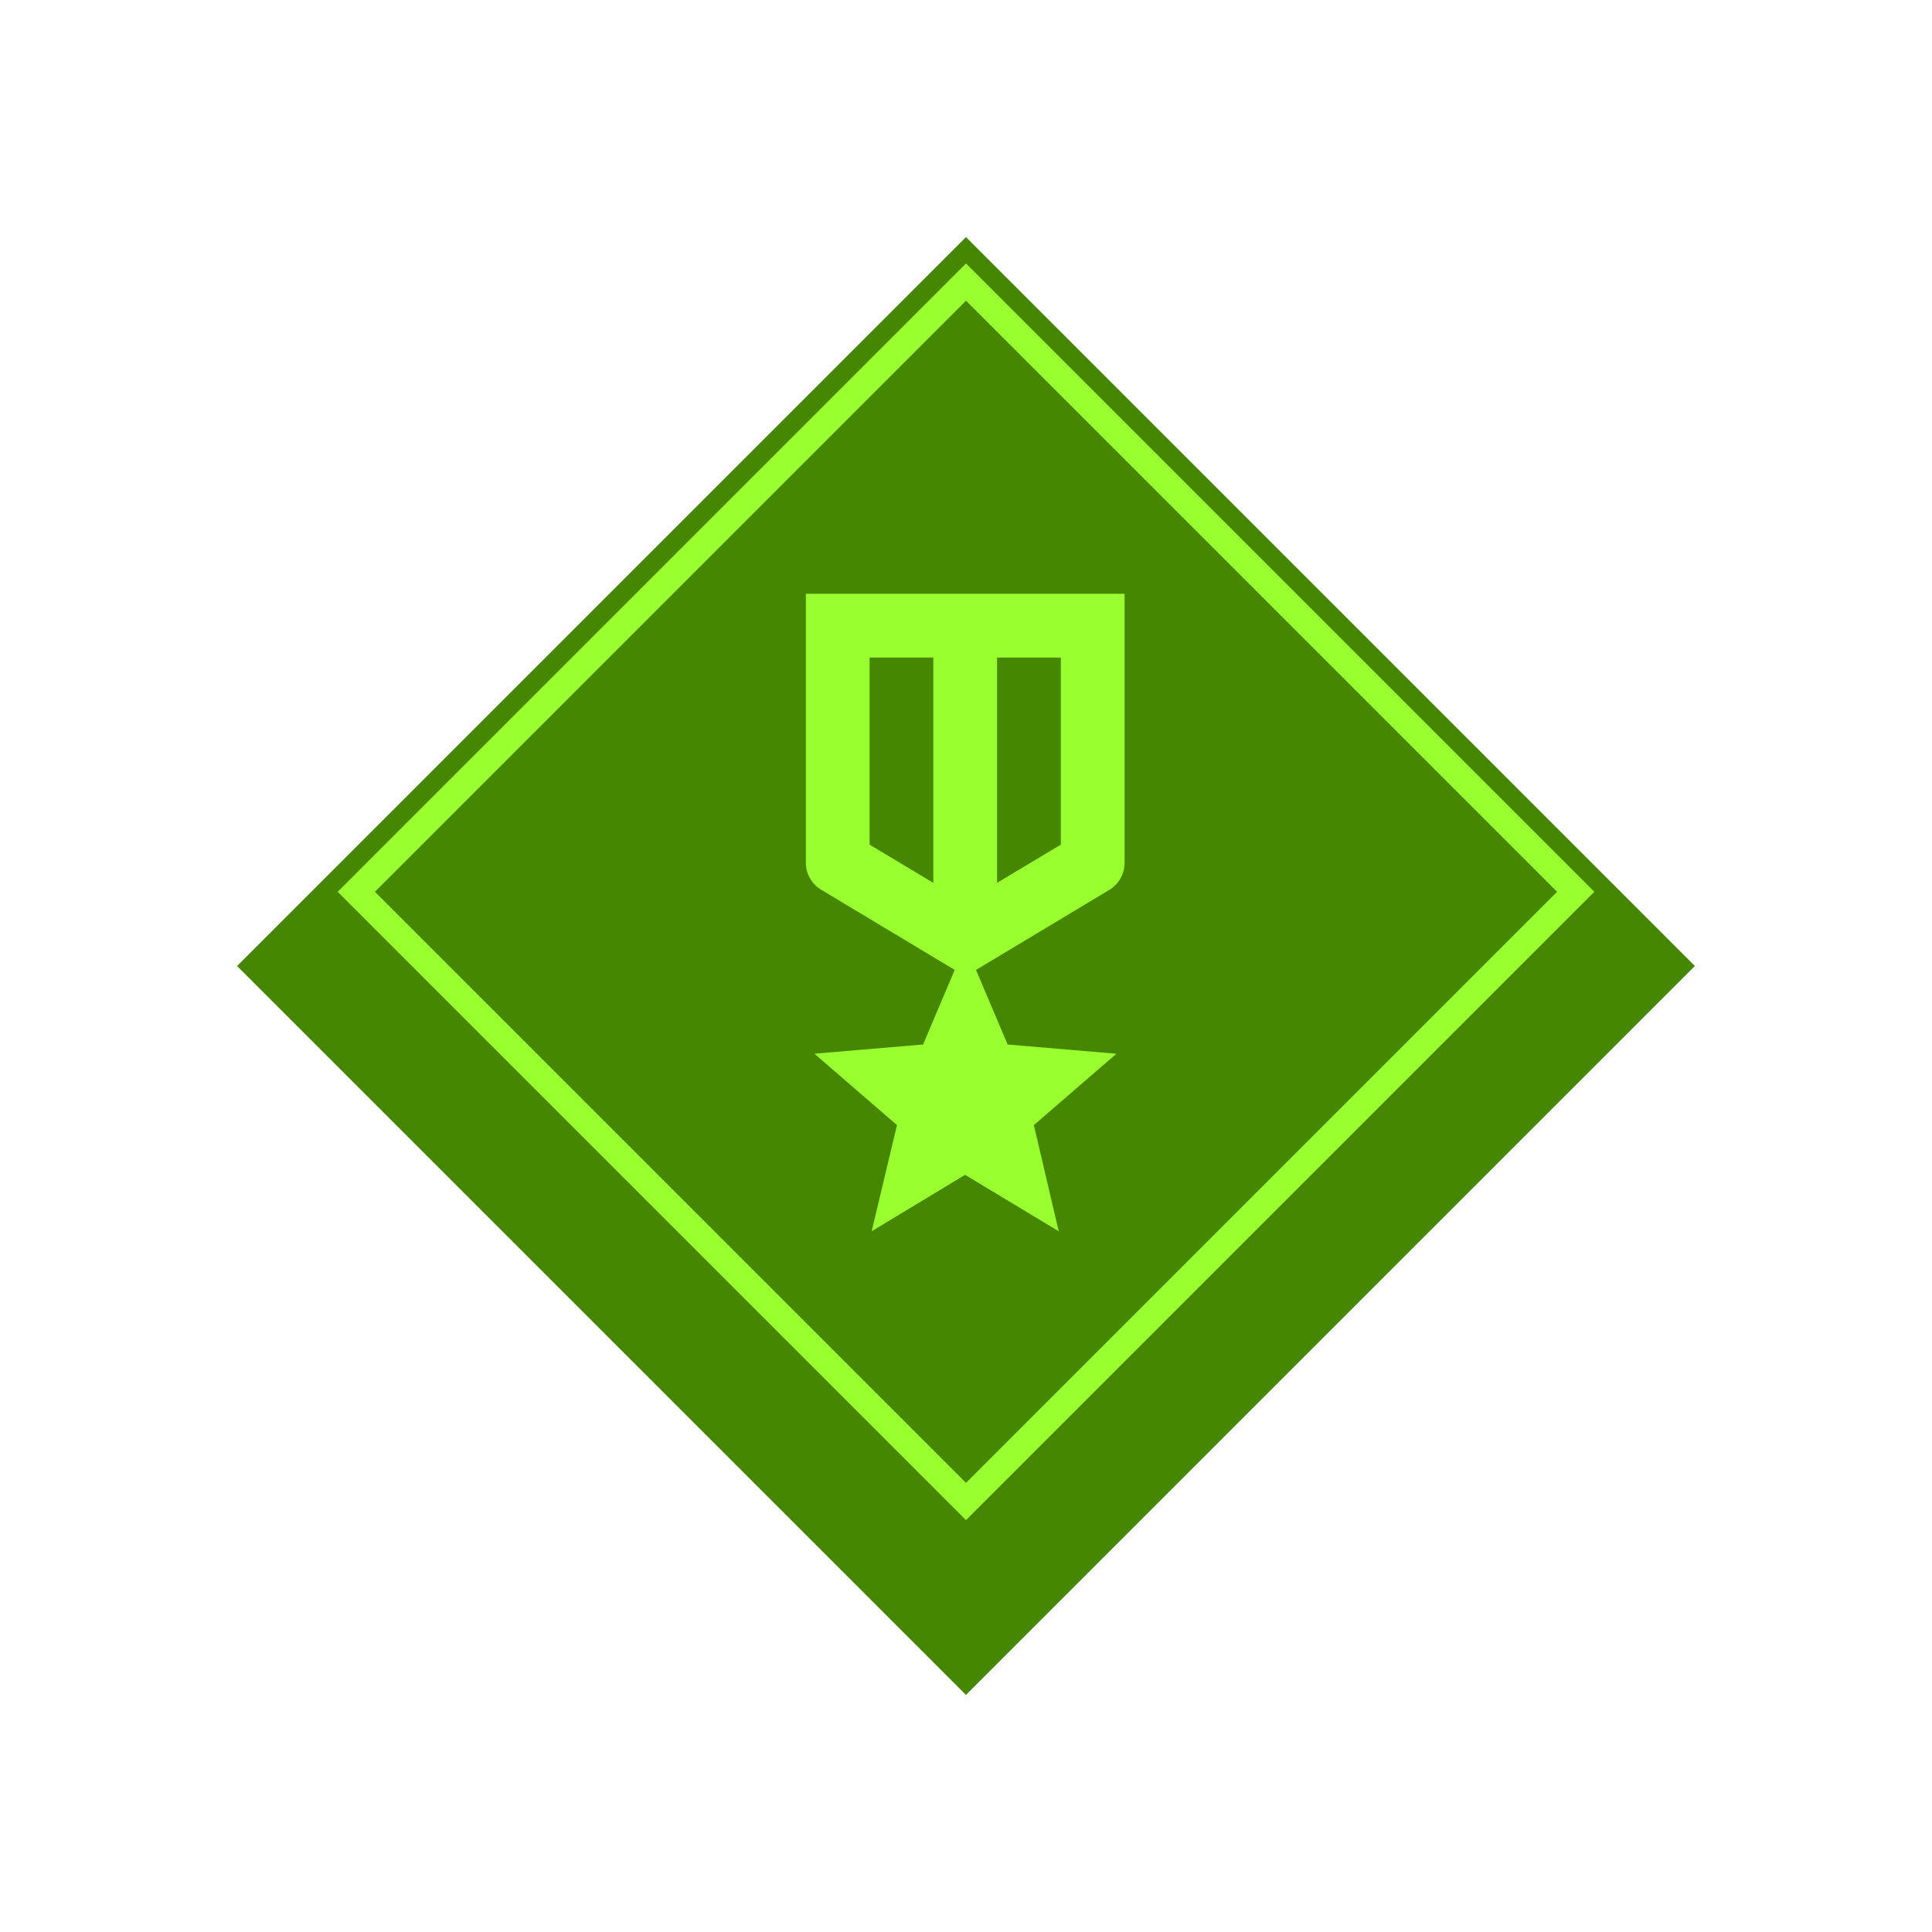 <svg xmlns="http://www.w3.org/2000/svg" xmlns:xlink="http://www.w3.org/1999/xlink" width="73.342" height="73.342" viewBox="0 0 73.342 73.342">
  <defs>
    <filter id="Rectángulo_16424" x="0" y="0" width="73.342" height="73.342" filterUnits="userSpaceOnUse">
      <feOffset dy="3" input="SourceAlpha"/>
      <feGaussianBlur stdDeviation="3" result="blur"/>
      <feFlood flood-opacity="0.161"/>
      <feComposite operator="in" in2="blur"/>
      <feComposite in="SourceGraphic"/>
    </filter>
  </defs>
  <g id="medalla_eventos" data-name="medalla eventos" transform="translate(9 6)">
    <g transform="matrix(1, 0, 0, 1, -9, -6)" filter="url(#Rectángulo_16424)">
      <rect id="Rectángulo_16424-2" data-name="Rectángulo 16424" width="39.133" height="39.133" transform="translate(36.67 6) rotate(45)" fill="#458700"/>
    </g>
    <g id="Rectángulo_16425" data-name="Rectángulo 16425" transform="translate(27.671 4) rotate(45)" fill="none" stroke="#9aff2e" stroke-width="1">
      <rect width="33.734" height="33.734" stroke="none"/>
      <rect x="0.5" y="0.5" width="32.734" height="32.734" fill="none"/>
    </g>
    <path id="Trazado_20840" data-name="Trazado 20840" d="M19.1,12.2V2H7V12.2a1.2,1.2,0,0,0,.593,1.041l5.058,3.037-1.2,2.831-4.126.351,3.134,2.71L9.5,26.2l3.545-2.142L16.6,26.2l-.944-4.029,3.134-2.71L14.66,19.11l-1.2-2.831,5.058-3.037A1.2,1.2,0,0,0,19.1,12.2Zm-7.26.774L9.42,11.523V4.42h2.42Zm4.84-1.452-2.42,1.452V4.42h2.42Z" transform="translate(14.591 14.541)" fill="#9aff2e"/>
  </g>
</svg>
